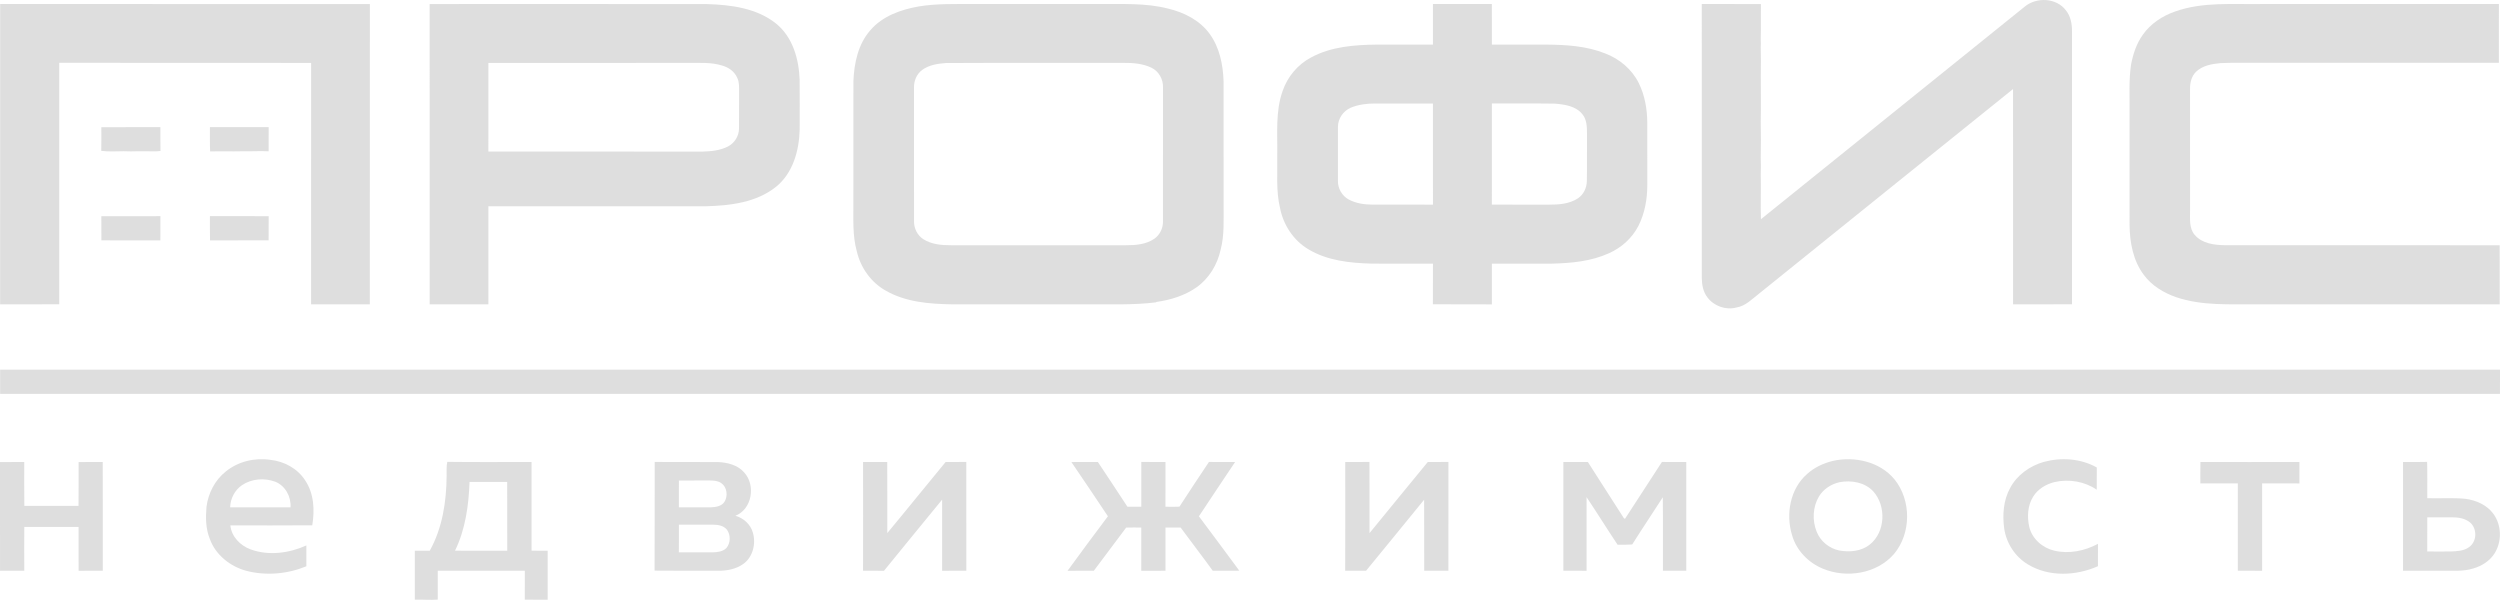 <svg width="200" height="48" viewBox="0 0 200 48" fill="none" xmlns="http://www.w3.org/2000/svg">
<path d="M161.964 0.542C162.91 -0.25 164.509 -0.189 165.274 0.831C165.651 1.294 165.764 1.914 165.76 2.498C165.761 9.78 165.76 17.062 165.761 24.343C164.188 24.35 162.617 24.345 161.046 24.346C161.042 18.606 161.047 12.864 161.043 7.124C154.264 12.569 147.501 18.036 140.727 23.488C140.166 23.921 139.645 24.485 138.912 24.601C138.063 24.828 137.112 24.488 136.589 23.784C136.251 23.345 136.147 22.776 136.144 22.234C136.142 14.93 136.146 7.625 136.142 0.321C137.719 0.324 139.295 0.319 140.872 0.324C140.861 1.265 140.885 2.206 140.859 3.147C140.87 3.363 140.87 3.579 140.859 3.794C140.881 4.548 140.872 5.302 140.863 6.057C140.863 7.279 140.886 8.502 140.859 9.723C140.877 10.693 140.877 11.663 140.859 12.634C140.877 13.065 140.875 13.496 140.86 13.927C140.891 15.131 140.833 16.334 140.875 17.537C147.904 11.87 154.932 6.205 161.964 0.542Z" fill="#DEDEDE"/>
<path d="M0.01 24.349C0.013 16.34 0.005 8.329 0.013 0.319C9.872 0.329 19.731 0.32 29.59 0.323C29.581 8.331 29.591 16.34 29.585 24.348C28.019 24.344 26.453 24.349 24.887 24.346C24.893 17.908 24.885 11.47 24.89 5.033C18.174 5.022 11.456 5.035 4.738 5.025C4.733 11.464 4.733 17.903 4.738 24.341C3.162 24.355 1.586 24.339 0.01 24.349Z" fill="#DEDEDE"/>
<path d="M34.372 0.323C41.767 0.325 49.162 0.315 56.558 0.327C58.483 0.384 60.557 0.649 62.104 1.902C63.423 2.979 63.912 4.732 63.971 6.372C63.982 7.703 63.977 9.035 63.974 10.368C63.933 12.038 63.441 13.838 62.095 14.933C60.521 16.204 58.408 16.451 56.455 16.502C50.659 16.507 44.865 16.505 39.071 16.503C39.074 19.116 39.071 21.73 39.072 24.345C37.506 24.348 35.941 24.347 34.374 24.346C34.372 16.337 34.379 8.33 34.372 0.323ZM39.072 5.035C39.071 7.398 39.075 9.761 39.07 12.124C44.79 12.127 50.511 12.124 56.231 12.126C56.914 12.108 57.62 12.033 58.236 11.719C58.768 11.444 59.126 10.868 59.121 10.268C59.132 9.296 59.122 8.325 59.127 7.354C59.124 6.974 59.153 6.575 58.978 6.225C58.765 5.724 58.283 5.384 57.769 5.243C56.889 4.967 55.959 5.04 55.052 5.031C49.725 5.034 44.399 5.026 39.072 5.035Z" fill="#DEDEDE"/>
<path d="M73.498 0.516C74.918 0.28 76.361 0.327 77.794 0.322C81.171 0.322 84.55 0.322 87.928 0.322C89.764 0.339 91.634 0.223 93.431 0.683C94.715 0.985 95.984 1.619 96.773 2.71C97.564 3.797 97.842 5.168 97.885 6.488C97.893 9.794 97.887 13.101 97.889 16.407C97.879 17.597 97.961 18.807 97.652 19.969C97.396 21.167 96.719 22.288 95.709 22.996C94.774 23.648 93.654 23.994 92.535 24.152L92.468 24.188C90.676 24.412 88.868 24.334 87.067 24.346C83.434 24.346 79.802 24.347 76.17 24.346C74.353 24.319 72.446 24.171 70.841 23.241C69.68 22.586 68.853 21.418 68.55 20.127C68.188 18.845 68.281 17.504 68.27 16.189C68.272 12.958 68.267 9.728 68.273 6.497C68.33 5.058 68.644 3.538 69.622 2.426C70.589 1.289 72.068 0.765 73.498 0.516ZM75.677 5.042C75.018 5.09 74.318 5.195 73.772 5.597C73.327 5.922 73.103 6.486 73.119 7.028C73.122 10.583 73.117 14.14 73.122 17.695C73.11 18.263 73.387 18.828 73.868 19.137C74.521 19.548 75.318 19.624 76.073 19.619C80.743 19.621 85.414 19.621 90.085 19.619C90.858 19.622 91.685 19.553 92.341 19.103C92.794 18.792 93.051 18.246 93.038 17.7C93.044 14.143 93.041 10.587 93.04 7.03C93.077 6.369 92.71 5.697 92.105 5.411C91.41 5.084 90.624 5.02 89.866 5.03C85.136 5.039 80.406 5.017 75.677 5.042Z" fill="#DEDEDE"/>
<path d="M114.634 0.321C116.206 0.322 117.777 0.324 119.349 0.32C119.352 1.402 119.35 2.485 119.35 3.568C120.804 3.569 122.26 3.569 123.715 3.568C125.297 3.581 126.915 3.678 128.402 4.27C129.546 4.7 130.547 5.536 131.097 6.637C131.586 7.622 131.779 8.733 131.782 9.829C131.788 11.484 131.788 13.14 131.784 14.796C131.784 15.92 131.585 17.063 131.073 18.073C130.574 19.043 129.722 19.81 128.73 20.254C127.297 20.908 125.698 21.055 124.142 21.091C122.544 21.101 120.947 21.093 119.35 21.095C119.351 22.18 119.35 23.265 119.351 24.35C117.777 24.338 116.205 24.357 114.631 24.34C114.639 23.259 114.629 22.177 114.637 21.096C112.994 21.09 111.353 21.104 109.71 21.089C107.985 21.041 106.183 20.852 104.675 19.945C103.479 19.239 102.665 17.991 102.402 16.638C102.07 15.255 102.209 13.825 102.18 12.418C102.211 10.701 102.022 8.927 102.611 7.278C103.001 6.133 103.828 5.149 104.901 4.588C106.497 3.729 108.354 3.587 110.133 3.568C111.634 3.571 113.135 3.566 114.636 3.57C114.631 2.487 114.636 1.404 114.634 0.321ZM108.054 8.619C107.459 8.88 107.032 9.493 107.036 10.149C107.028 11.59 107.032 13.03 107.034 14.472C107.022 15.075 107.361 15.666 107.891 15.956C108.476 16.271 109.15 16.37 109.807 16.369C111.417 16.374 113.027 16.371 114.637 16.371C114.63 13.674 114.636 10.978 114.634 8.281C113.098 8.279 111.563 8.281 110.028 8.28C109.357 8.277 108.676 8.36 108.054 8.619ZM119.351 8.276C119.349 10.975 119.352 13.672 119.349 16.37C120.877 16.373 122.404 16.37 123.932 16.372C124.714 16.376 125.549 16.312 126.223 15.874C126.69 15.568 126.943 15.02 126.948 14.469C126.973 13.21 126.948 11.949 126.96 10.69C126.954 10.153 126.951 9.552 126.58 9.123C126.048 8.473 125.148 8.351 124.362 8.29C122.692 8.264 121.021 8.29 119.351 8.276Z" fill="#DEDEDE"/>
<path d="M174.013 0.918C176.241 0.128 178.642 0.362 180.962 0.322C187.278 0.322 193.595 0.323 199.912 0.322C199.905 1.891 199.906 3.459 199.91 5.026C193.483 5.024 187.056 5.026 180.63 5.025C179.628 5.036 178.627 5.002 177.627 5.05C176.941 5.117 176.197 5.245 175.682 5.743C175.311 6.104 175.193 6.64 175.203 7.141C175.205 10.373 175.203 13.605 175.204 16.838C175.213 17.491 175.113 18.245 175.569 18.782C176.162 19.493 177.167 19.609 178.036 19.617C185.348 19.624 192.661 19.62 199.974 19.619C199.981 21.195 199.973 22.77 199.977 24.346C193.495 24.347 187.014 24.346 180.531 24.346C178.382 24.328 176.166 24.479 174.098 23.777C173.092 23.429 172.132 22.85 171.496 21.979C170.649 20.852 170.385 19.403 170.365 18.023C170.36 15.005 170.364 11.988 170.363 8.971C170.383 7.701 170.294 6.424 170.486 5.162C170.648 4.321 170.918 3.483 171.425 2.782C172.047 1.891 172.996 1.27 174.013 0.918Z" fill="#DEDEDE"/>
<path d="M8.107 10.175C9.682 10.167 11.257 10.174 12.832 10.171C12.836 10.807 12.824 11.444 12.838 12.079C12.608 12.112 12.376 12.113 12.146 12.105C11.966 12.104 11.786 12.103 11.605 12.102C11.425 12.105 11.245 12.104 11.065 12.1C10.67 12.113 10.275 12.117 9.881 12.098C9.288 12.107 8.692 12.141 8.101 12.069C8.117 11.437 8.106 10.805 8.107 10.175Z" fill="#DEDEDE"/>
<path d="M16.793 10.173C18.359 10.169 19.926 10.174 21.493 10.17C21.487 10.815 21.49 11.46 21.491 12.103C20.782 12.067 20.075 12.119 19.366 12.102C18.514 12.124 17.662 12.092 16.809 12.115C16.78 11.468 16.801 10.82 16.793 10.173Z" fill="#DEDEDE"/>
<path d="M8.107 17.296C9.682 17.289 11.258 17.298 12.833 17.293C12.83 17.938 12.833 18.584 12.83 19.231C11.257 19.227 9.684 19.231 8.112 19.229C8.105 18.584 8.112 17.94 8.107 17.296Z" fill="#DEDEDE"/>
<path d="M16.794 17.291C18.36 17.296 19.926 17.293 21.494 17.294C21.487 17.938 21.491 18.583 21.489 19.229C19.927 19.234 18.364 19.223 16.802 19.234C16.786 18.586 16.798 17.939 16.794 17.291Z" fill="#DEDEDE"/>
<path d="M0.009 29.575C66.673 29.573 133.336 29.57 200 29.575C199.996 30.219 199.998 30.864 199.998 31.509C133.336 31.508 66.673 31.51 0.01 31.508C0.009 30.863 0.011 30.218 0.009 29.575Z" fill="#DEDEDE"/>
<path d="M18.054 37.727C19.042 36.917 20.382 36.598 21.638 36.789C22.736 36.905 23.802 37.482 24.406 38.419C25.12 39.469 25.185 40.808 24.981 42.024C22.797 42.044 20.612 42.031 18.428 42.032C18.518 42.933 19.229 43.654 20.055 43.953C21.501 44.477 23.13 44.258 24.51 43.635C24.508 44.191 24.511 44.746 24.509 45.302C23.005 45.924 21.286 46.077 19.706 45.666C18.423 45.321 17.254 44.4 16.792 43.13C16.454 42.314 16.443 41.412 16.52 40.546C16.656 39.459 17.193 38.415 18.054 37.727ZM19.357 38.815C18.778 39.21 18.431 39.89 18.411 40.587C20.021 40.584 21.632 40.59 23.242 40.584C23.299 39.735 22.826 38.858 22.021 38.537C21.157 38.218 20.128 38.294 19.357 38.815Z" fill="#DEDEDE"/>
<path d="M146.623 36.873C148.366 36.48 150.389 36.933 151.559 38.348C152.916 40.019 152.908 42.673 151.518 44.321C150.147 45.905 147.717 46.283 145.828 45.493C144.665 45.016 143.701 44.023 143.361 42.8C142.85 41.127 143.211 39.095 144.572 37.916C145.148 37.394 145.872 37.057 146.623 36.873ZM147.159 38.576C146.489 38.728 145.87 39.128 145.515 39.721C145.015 40.563 144.969 41.642 145.336 42.544C145.634 43.299 146.336 43.873 147.13 44.037C147.967 44.191 148.906 44.11 149.591 43.557C150.841 42.557 150.912 40.482 149.863 39.311C149.183 38.578 148.106 38.398 147.159 38.576Z" fill="#DEDEDE"/>
<path d="M163.509 36.951C164.905 36.574 166.471 36.679 167.744 37.399C167.735 37.992 167.744 38.586 167.739 39.178C166.767 38.508 165.508 38.305 164.363 38.565C163.684 38.734 163.034 39.12 162.658 39.723C162.204 40.439 162.16 41.345 162.34 42.154C162.571 43.112 163.41 43.84 164.355 44.056C165.531 44.331 166.785 44.07 167.838 43.507C167.832 44.104 167.834 44.7 167.834 45.297C166.082 46.073 163.913 46.172 162.235 45.154C161.206 44.54 160.499 43.444 160.333 42.261C160.19 41.178 160.272 40.024 160.806 39.049C161.355 38.002 162.386 37.272 163.509 36.951Z" fill="#DEDEDE"/>
<path d="M0 36.965C0.647 36.961 1.292 36.963 1.939 36.96C1.943 38.131 1.929 39.3 1.947 40.471C3.391 40.469 4.837 40.466 6.282 40.472C6.295 39.303 6.285 38.134 6.288 36.964C6.931 36.961 7.575 36.964 8.218 36.959C8.229 39.86 8.222 42.761 8.223 45.661C7.577 45.659 6.932 45.655 6.288 45.664C6.286 44.493 6.293 43.323 6.285 42.153C4.837 42.157 3.39 42.148 1.944 42.156C1.935 43.324 1.936 44.492 1.943 45.66C1.296 45.658 0.649 45.66 0.002 45.661C-0.002 42.763 0.003 39.864 0 36.965Z" fill="#DEDEDE"/>
<path d="M35.73 38.075C35.743 37.699 35.699 37.318 35.783 36.948C38.03 36.976 40.276 36.959 42.523 36.958C42.529 39.322 42.527 41.686 42.524 44.05C42.953 44.064 43.384 44.061 43.814 44.057C43.816 45.365 43.818 46.672 43.813 47.979C43.203 47.973 42.593 47.985 41.983 47.971C41.984 47.201 41.984 46.431 41.986 45.661C39.664 45.656 37.343 45.665 35.021 45.657C35.014 46.427 35.018 47.198 35.021 47.968C34.41 48.018 33.797 47.955 33.185 47.974C33.184 46.668 33.181 45.363 33.185 44.057C33.583 44.06 33.981 44.061 34.379 44.059C35.394 42.244 35.713 40.128 35.73 38.075ZM37.564 38.557C37.494 40.435 37.234 42.348 36.401 44.055C37.794 44.065 39.187 44.055 40.579 44.06C40.577 42.225 40.584 40.391 40.575 38.557C39.571 38.559 38.568 38.561 37.564 38.557Z" fill="#DEDEDE"/>
<path d="M52.376 36.956C54.056 36.971 55.738 36.954 57.418 36.964C58.184 36.992 59.012 37.194 59.533 37.795C60.473 38.812 60.169 40.734 58.834 41.261C59.476 41.446 60.042 41.943 60.225 42.596C60.494 43.476 60.238 44.555 59.473 45.109C58.884 45.536 58.135 45.669 57.422 45.661C55.737 45.653 54.051 45.671 52.366 45.65C52.384 42.753 52.366 39.854 52.376 36.956ZM54.312 38.441C54.312 39.156 54.316 39.869 54.31 40.584C55.166 40.586 56.023 40.589 56.88 40.585C57.273 40.57 57.743 40.498 57.966 40.13C58.247 39.668 58.164 38.967 57.702 38.649C57.433 38.46 57.095 38.441 56.779 38.439C55.957 38.439 55.134 38.439 54.312 38.441ZM54.313 41.971C54.309 42.71 54.319 43.448 54.308 44.188C55.203 44.188 56.099 44.193 56.994 44.188C57.384 44.18 57.823 44.133 58.112 43.843C58.451 43.443 58.46 42.81 58.162 42.384C57.91 42.068 57.486 41.977 57.101 41.976C56.171 41.966 55.242 41.976 54.313 41.971Z" fill="#DEDEDE"/>
<path d="M69.044 36.962C69.689 36.959 70.335 36.966 70.979 36.958C70.99 38.853 70.98 40.749 70.984 42.645C72.553 40.763 74.085 38.847 75.649 36.96C76.201 36.962 76.752 36.964 77.304 36.956C77.312 39.858 77.307 42.758 77.307 45.66C76.661 45.658 76.016 45.658 75.371 45.662C75.375 43.765 75.374 41.868 75.37 39.971C73.822 41.87 72.259 43.757 70.719 45.662C70.16 45.658 69.602 45.658 69.043 45.66C69.052 42.761 69.05 39.861 69.044 36.962Z" fill="#DEDEDE"/>
<path d="M85.711 36.963C86.416 36.956 87.122 36.965 87.828 36.958C88.619 38.149 89.412 39.339 90.192 40.536C90.562 40.542 90.933 40.541 91.303 40.54C91.299 39.345 91.296 38.15 91.304 36.956C91.949 36.965 92.595 36.962 93.239 36.96C93.235 38.152 93.239 39.344 93.237 40.538C93.609 40.544 93.982 40.555 94.355 40.533C95.126 39.33 95.93 38.149 96.716 36.956C97.413 36.967 98.111 36.958 98.808 36.959C97.847 38.41 96.866 39.849 95.912 41.304C96.997 42.748 98.071 44.203 99.146 45.656C98.436 45.661 97.727 45.66 97.018 45.657C96.181 44.492 95.297 43.36 94.449 42.203C94.046 42.2 93.642 42.197 93.239 42.2C93.237 43.353 93.236 44.507 93.24 45.661C92.595 45.659 91.949 45.657 91.303 45.663C91.296 44.509 91.299 43.355 91.302 42.203C90.899 42.197 90.495 42.197 90.093 42.207C89.229 43.358 88.372 44.512 87.507 45.66C86.806 45.66 86.105 45.656 85.405 45.662C86.464 44.196 87.55 42.751 88.633 41.303C87.669 39.849 86.689 38.406 85.711 36.963Z" fill="#DEDEDE"/>
<path d="M107.619 36.961C108.264 36.962 108.911 36.964 109.557 36.956C109.569 38.854 109.558 40.752 109.562 42.649C111.119 40.754 112.661 38.849 114.223 36.958C114.773 36.964 115.323 36.963 115.874 36.957C115.868 39.858 115.872 42.759 115.872 45.661C115.226 45.657 114.581 45.661 113.937 45.658C113.928 43.765 113.943 41.871 113.93 39.977C112.391 41.878 110.832 43.762 109.287 45.657C108.73 45.657 108.173 45.663 107.615 45.66C107.628 42.761 107.621 39.861 107.619 36.961Z" fill="#DEDEDE"/>
<path d="M125.069 36.962C125.722 36.959 126.375 36.962 127.03 36.962C127.936 38.404 128.878 39.825 129.788 41.266C129.853 41.344 129.884 41.484 130.004 41.499C130.987 39.985 131.967 38.468 132.954 36.956C133.603 36.966 134.252 36.962 134.902 36.959C134.904 39.858 134.903 42.758 134.902 45.659C134.279 45.663 133.657 45.653 133.035 45.661C133.026 43.701 133.048 41.742 133.024 39.782C132.216 41.045 131.376 42.287 130.577 43.557C130.187 43.587 129.796 43.581 129.407 43.578C128.564 42.319 127.769 41.029 126.925 39.771C126.928 41.735 126.927 43.699 126.926 45.662C126.306 45.657 125.688 45.661 125.069 45.659C125.071 42.759 125.071 39.861 125.069 36.962Z" fill="#DEDEDE"/>
<path d="M176.034 36.96C178.674 36.962 181.313 36.967 183.953 36.958C183.96 37.53 183.962 38.103 183.955 38.675C182.959 38.669 181.964 38.677 180.969 38.67C180.966 41 180.966 43.331 180.969 45.662C180.321 45.657 179.673 45.659 179.026 45.66C179.029 43.331 179.029 41 179.027 38.671C178.027 38.677 177.027 38.669 176.028 38.674C176.029 38.103 176.024 37.532 176.034 36.96Z" fill="#DEDEDE"/>
<path d="M192.242 36.961C192.883 36.957 193.527 36.974 194.17 36.95C194.197 37.918 194.176 38.887 194.182 39.856C195.199 39.887 196.221 39.807 197.234 39.905C198.089 40.021 198.955 40.393 199.473 41.11C200.139 42.02 200.163 43.336 199.557 44.283C199.173 44.881 198.537 45.282 197.863 45.477C197.031 45.741 196.152 45.639 195.295 45.659C194.277 45.659 193.259 45.659 192.242 45.659C192.243 42.761 192.243 39.861 192.242 36.961ZM194.181 41.385C194.183 42.296 194.184 43.207 194.18 44.118C194.803 44.119 195.426 44.127 196.051 44.118C196.558 44.097 197.11 44.083 197.535 43.764C198.156 43.323 198.186 42.299 197.614 41.804C197.209 41.462 196.658 41.385 196.146 41.385C195.491 41.385 194.835 41.387 194.181 41.385Z" fill="#DEDEDE"/>
</svg>
